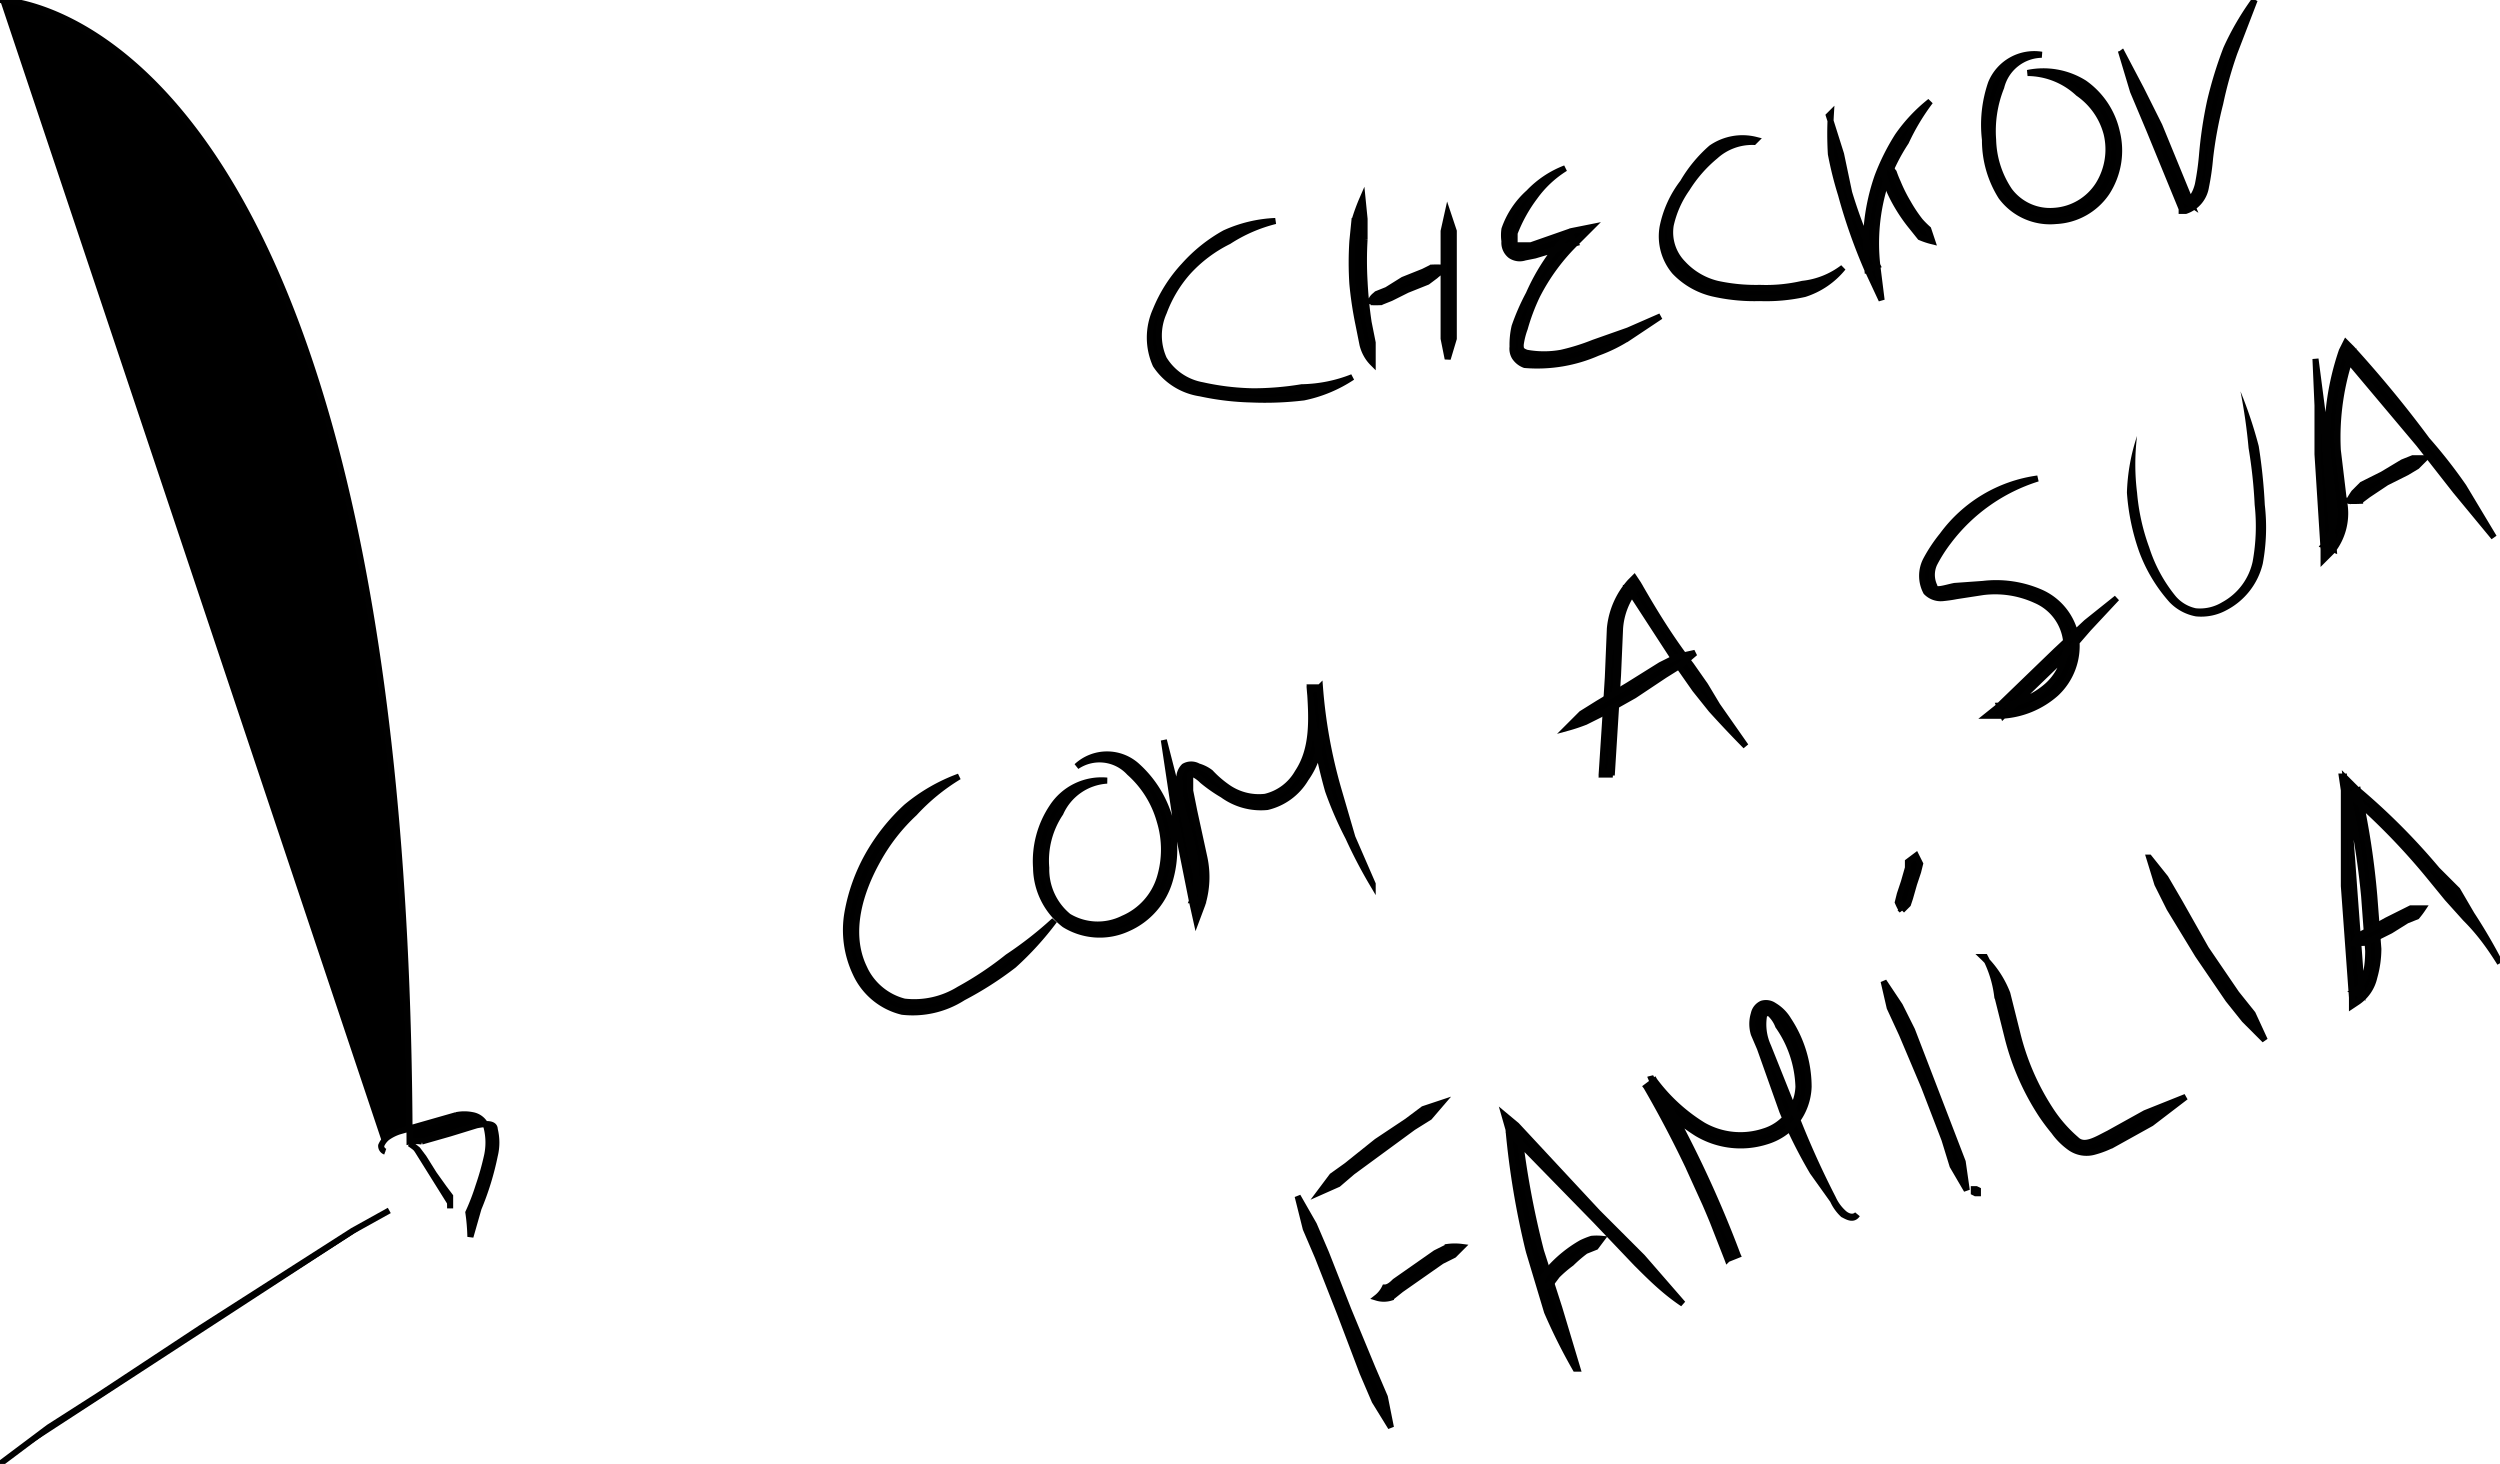 <svg xmlns="http://www.w3.org/2000/svg" viewBox="0 0 123.3 72.2">
    /* TEXTO */
    <g id="texto" data-name="texto">
        <path d="M62.9 10.9a7.6 7.6 0 00-2.3 1 6.8 6.8 0 00-2 1.5 6.3 6.3 0 00-1.2 2 2.8 2.8 0 000 2.3 2.8 2.8 0 001.9 1.3 12.5 12.5 0 002.5.3 14.7 14.7 0 002.4-.2 7.1 7.1 0 002.5-.5 6.8 6.8 0 01-2.4 1 15.9 15.9 0 01-2.6.1 13.3 13.3 0 01-2.5-.3A3.2 3.2 0 0157 18a3.3 3.3 0 010-2.7 7.2 7.2 0 011.4-2.2 7.7 7.7 0 012-1.6 6.7 6.7 0 012.5-.6zM67.2 9.8l.1 1v1a17.7 17.7 0 000 2.1 20.2 20.2 0 00.2 2l.2 1v1c-.2-.2-.4-.5-.5-.9l-.2-1a18.3 18.3 0 01-.3-2 16.5 16.5 0 010-2.1l.1-1a9.6 9.6 0 01.4-1.1zM71.4 10.5l.3.9v5.3l-.3 1-.2-1V11.4l.2-.9zM67.6 15c0-.3.2-.4.3-.5l.5-.2.8-.5 1-.4.4-.2a5 5 0 01.5 0c0 .2-.2.3-.3.4l-.4.3-1 .4-.8.4-.5.2a5.3 5.3 0 01-.5 0zM77.2 8.3a5.3 5.3 0 00-1.5 1.4 7.4 7.4 0 00-1 1.8v.6h.8l2-.7 1-.2-.7.7a10 10 0 00-2 2.7 10 10 0 00-.6 1.6 3.7 3.7 0 00-.2.8c0 .2 0 .3.3.4a4.8 4.8 0 001.7 0 10.6 10.6 0 001.6-.5l1.7-.6 1.6-.7-1.5 1a7.6 7.6 0 01-1.6.8 7.4 7.4 0 01-3.6.6 1 1 0 01-.5-.4.8.8 0 01-.1-.5 4 4 0 01.1-1 11 11 0 01.7-1.6 10.4 10.4 0 012-3l.3.5-2 .6-.5.1a.8.8 0 01-.7-.1.8.8 0 01-.3-.7 2.1 2.1 0 010-.6 4.3 4.3 0 011.2-1.8 4.9 4.9 0 011.8-1.2zM86.5 7a2.7 2.7 0 00-1.9.7 6.6 6.6 0 00-1.4 1.6 5 5 0 00-.8 1.8A2.2 2.2 0 0083 13a3.4 3.4 0 001.7 1 9 9 0 002.1.2 8 8 0 002.1-.2 4 4 0 002-.8 4 4 0 01-1.9 1.3 8.7 8.7 0 01-2.2.2 9.2 9.2 0 01-2.2-.2 3.8 3.8 0 01-2-1.1 2.7 2.7 0 01-.6-2.2A5.3 5.3 0 0183 9a6.8 6.8 0 011.4-1.7 2.7 2.7 0 012.2-.4zM90.2 5.7l.6 1.9.4 1.9a25.3 25.3 0 001.4 3.6l-.5.2a10.3 10.3 0 01.5-4.6 10.9 10.9 0 011-2A8 8 0 0195.2 5 11 11 0 0094 7a9.4 9.4 0 00-1 2 9.7 9.7 0 00-.4 4.2l.2 1.6-.7-1.5a27 27 0 01-1.3-3.7 17.8 17.8 0 01-.5-2 16.6 16.6 0 010-2z" stroke="#010101" stroke-width=".3"/>
        <path d="M93 8l.4.5a5.2 5.2 0 00.2.5 7.5 7.5 0 00.5 1 7.2 7.2 0 00.6.9 4.6 4.6 0 00.4.4l.2.6a3.8 3.8 0 01-.6-.2l-.4-.5a8 8 0 01-.7-1 7.3 7.3 0 01-.5-1l-.2-.6A2.7 2.7 0 0193 8zM100.7 2.7a2.1 2.1 0 00-2 1.6 5.8 5.8 0 00-.4 2.6 4.7 4.7 0 00.8 2.5 2.5 2.5 0 002.2 1 2.8 2.8 0 002.2-1.3 3.3 3.3 0 00.4-2.5 3.5 3.5 0 00-1.4-2 3.7 3.7 0 00-2.5-1 3.8 3.8 0 012.8.5 4 4 0 011.6 2.4 3.8 3.8 0 01-.5 3 3.2 3.2 0 01-2.5 1.4 3 3 0 01-2.7-1.2 5.2 5.2 0 01-.8-2.8 6.3 6.3 0 01.3-2.8 2.3 2.3 0 012.5-1.4zM104.6 2.5l1 1.9.9 1.8 1.6 3.9-.3-.2c.3 0 .5-.4.6-.8a13.2 13.2 0 00.2-1.4A21 21 0 01109 5a20.1 20.1 0 01.8-2.6 13.6 13.6 0 011.4-2.4l-1 2.6a19.7 19.7 0 00-.7 2.5 20.3 20.3 0 00-.5 2.7 12.1 12.1 0 01-.2 1.4 1.5 1.5 0 01-1 1.2h-.2v-.1L106 6.4l-.8-1.9-.6-2zM47.3 38.3a10 10 0 00-2.2 1.8 9.3 9.3 0 00-1.8 2.3c-.9 1.6-1.5 3.6-.7 5.3a3 3 0 002 1.7 4.2 4.2 0 002.7-.6 16.5 16.5 0 002.4-1.6 18.6 18.6 0 002.3-1.8 15.3 15.3 0 01-2 2.2 16.9 16.9 0 01-2.5 1.6 4.6 4.6 0 01-3 .7 3.4 3.4 0 01-2.3-1.9 5 5 0 01-.4-3 9 9 0 011-2.8 9.7 9.7 0 011.9-2.4 8.8 8.8 0 012.6-1.5zM54.6 38.5a2.7 2.7 0 00-2.3 1.6 4.2 4.2 0 00-.7 2.7 3 3 0 001.1 2.4 2.8 2.8 0 002.7.1 3.2 3.2 0 001.8-2 4.8 4.8 0 000-2.8 5 5 0 00-1.5-2.4 2 2 0 00-2.6-.3 2.2 2.2 0 013 0 5.5 5.5 0 011.6 2.6 5.4 5.4 0 010 3 3.7 3.7 0 01-2.1 2.4 3.3 3.3 0 01-3.1-.2 3.6 3.6 0 01-1.4-2.8 4.8 4.8 0 01.8-3 2.9 2.9 0 012.7-1.3zM57.4 36.5l1 3.9.4 2 .5 2h-.5c.5-1.3 0-2.8-.4-4.2a10.8 10.8 0 01-.2-1 5.5 5.5 0 010-.6.8.8 0 01.2-.8.7.7 0 01.7 0 1.8 1.8 0 01.6.3 5.2 5.2 0 00.8.7 2.7 2.7 0 001.9.5 2.5 2.5 0 001.6-1.2c.8-1.2.7-2.7.6-4.2h.5a25 25 0 00.9 5l.7 2.4 1 2.3a24.3 24.3 0 01-1.2-2.3 18 18 0 01-1-2.3 26 26 0 01-.9-5h.5c.1 1.4.3 3-.7 4.4a3 3 0 01-1.9 1.4 3.2 3.2 0 01-2.2-.6 7.4 7.4 0 01-1-.7c-.2-.2-.5-.4-.6-.3v.8l.2 1 .5 2.3a4.6 4.6 0 01-.1 2.3l-.3.8-.2-.9-.4-2-.4-2zM80.3 29.4c-.5 0-.6.4-.6.8v1.1a19.4 19.4 0 010 2.3l-.3 4.6H79l.3-4.8.1-2.4a4 4 0 011-2.3l.2-.2.2.3c.8 1.4 1.6 2.7 2.6 4l.7 1 .6 1 1.4 2a56 56 0 01-1.7-1.8l-.8-1-.7-1-2.6-4h.4a3.5 3.5 0 00-.8 2l-.1 2.3-.3 4.8H79l.3-4.6a19.5 19.5 0 01.2-2.2c0-.4 0-.8.2-1.2a1.5 1.5 0 01.2-.5.6.6 0 01.5-.2z" stroke="#010101" stroke-width=".3"/>
        <path d="M77.3 35.9l.7-.7.8-.5 1.5-.9 1.6-1 .8-.4.9-.2-.7.6-.8.5-1.5 1-1.6.9-.8.4a8.7 8.7 0 01-.9.3zM100.5 23.6a8.8 8.8 0 00-4.4 3.1 7.4 7.4 0 00-.7 1.1 1.3 1.3 0 000 1.1c0 .3.5.1 1 0l1.4-.1a5.5 5.5 0 012.8.4 3 3 0 011.8 2.3 3.2 3.2 0 01-1 2.7 4.4 4.4 0 01-2.7 1.1H98l.5-.4 2.9-2.8 1.5-1.4 1.5-1.2L103 31l-1.3 1.5-2.9 2.8-.2-.5a3.9 3.9 0 002.4-1 2.8 2.8 0 00.9-2.2 2.5 2.5 0 00-1.5-2 4.8 4.8 0 00-2.6-.4l-1.3.2a6.8 6.8 0 01-.7.1 1 1 0 01-.8-.3 1.7 1.7 0 010-1.6 7.6 7.6 0 01.8-1.2 7 7 0 014.7-2.8z" stroke="#010101" stroke-width=".3"/>
        <path d="M105.4 21.5a11.4 11.4 0 000 2.8 10.4 10.4 0 00.6 2.7 7.3 7.3 0 001.3 2.4 1.8 1.8 0 001 .6 2.1 2.1 0 001.3-.3 3 3 0 001.5-2 9.7 9.7 0 00.1-2.8 23.7 23.7 0 00-.3-2.8 27 27 0 00-.4-2.8 21.6 21.6 0 01.9 2.7 27.1 27.1 0 01.3 2.9 9.8 9.8 0 01-.1 2.9 3.5 3.5 0 01-1.8 2.3 2.6 2.6 0 01-1.5.3 2.4 2.4 0 01-1.3-.7 7.8 7.8 0 01-1.5-2.5 11 11 0 01-.6-2.9 9.7 9.7 0 01.5-2.8z" fill="#010101"/>
        <path d="M114.2 17.7l.3 2.3a23.2 23.2 0 01.2 2.4l.4 4.7-.5-.2a2.6 2.6 0 00.5-2.1l-.3-2.5a13.3 13.3 0 01.7-5l.2-.4.3.3q2 2.2 3.7 4.5a25 25 0 011.8 2.3l1.5 2.5-1.9-2.3-1.8-2.3-3.7-4.4.4-.1a12.5 12.5 0 00-.7 4.8l.3 2.5a3 3 0 01-.6 2.5l-.4.4v-.5l-.3-4.7V20z" stroke="#010101" stroke-width=".3"/>
        <path d="M115.8 24.8a4.5 4.5 0 01.3-.5l.4-.4 1-.5 1-.6.5-.2h.6l-.4.4-.5.3-1 .5-.9.6-.4.3a5.8 5.8 0 01-.6 0zM64 59l.8 1.4.6 1.4 1.1 2.8 1.2 2.9.6 1.4.3 1.5-.8-1.3-.6-1.4-1.1-2.9L65 62l-.6-1.4L64 59zM65.1 58.8l.6-.8.7-.5 1.5-1.2 1.5-1 .8-.6.9-.3-.6.7-.8.5-1.5 1.1-1.5 1.1-.7.6-.9.4zM67.9 64a1.4 1.4 0 00.4-.5c.2 0 .4-.2.5-.3l1-.7 1-.7.6-.3a2.7 2.7 0 01.7 0l-.4.4-.6.3-1 .7-1 .7-.5.4a1.2 1.2 0 01-.7 0zM77.7 67.5a28 28 0 01-1.4-2.8l-.9-3a40.8 40.8 0 01-1-6l-.2-.7.6.5 4 4.3L81 62l2 2.3c-.9-.6-1.6-1.3-2.3-2l-2-2.1-4.2-4.3.4-.2a43 43 0 001.1 6l.9 2.8.9 3z" stroke="#010101" stroke-width=".3"/>
        <path d="M76 63.6a3.5 3.5 0 01.1-.6l.3-.4a6.3 6.3 0 011.6-1.3 4 4 0 01.5-.2 2.6 2.6 0 01.5 0l-.3.4-.5.2a6.9 6.9 0 00-.7.6 6.1 6.1 0 00-.7.6l-.3.4-.5.3zM81.4 53.1a178.3 178.3 0 013.3 6.6l1 2.2-.5.2a55.3 55.3 0 00-4-8.5l.4-.3a8.6 8.6 0 002.4 2.2 3.7 3.7 0 003 .3 2.4 2.4 0 001.7-2.2 5.5 5.5 0 00-1-3 1.6 1.6 0 00-.4-.6.2.2 0 00-.3.1 2.6 2.6 0 00.2 1.5l1.2 3a43.6 43.6 0 002 4.5 2.2 2.2 0 00.5.7c.2.2.5.3.7.1-.2.3-.5.1-.7 0a2.2 2.2 0 01-.5-.7l-1-1.4a24.5 24.5 0 01-1.5-3l-1.1-3.1-.3-.7a1.7 1.7 0 010-1 .7.7 0 01.4-.5.7.7 0 01.6.1 2 2 0 01.7.7 6 6 0 011 3.3 3 3 0 01-.6 1.7 3 3 0 01-1.5 1 4.2 4.2 0 01-3.4-.4 9.4 9.4 0 01-2.5-2.3l.4-.3a55.4 55.4 0 014.1 8.6l-.5.2-.9-2.3-1-2.2-1.9-4.5zM92.9 48.4l.8 1.2.6 1.2 1 2.6 1 2.6.5 1.3.2 1.4-.7-1.2-.4-1.3-1-2.6-1.1-2.6-.6-1.3-.3-1.3z" stroke="#010101" stroke-width=".3"/>
        <path d="M97.4 59l-.2-.1v-.4h.3l.2.1V59z" fill="#010101"/>
        <path d="M93.8 44.9a3.4 3.4 0 01-.2-.4l.1-.4.2-.6.2-.7v-.3l.4-.3.2.4-.1.4-.2.6-.2.7-.1.3-.3.3zM97.8 47.2A5 5 0 0199 49l.5 2a12.2 12.2 0 001.6 3.7 6.8 6.8 0 001.3 1.5c.4.4 1 0 1.6-.3l1.8-1 2-.8-1.7 1.3-1.8 1a4.6 4.6 0 01-1 .4 1.4 1.4 0 01-1.2-.2 3.4 3.4 0 01-.8-.8 10.3 10.3 0 01-.6-.8 12.5 12.5 0 01-1.7-3.9l-.5-2a5.6 5.6 0 00-.6-1.9zM106 42.3l.8 1 .7 1.2 1.3 2.3 1.5 2.2.8 1 .6 1.3-1-1-.8-1-1.5-2.2-1.4-2.3-.6-1.2-.4-1.3zM115.5 38.3l.4 2.7.1 1.3.1 1.4.4 5.4-.4-.2c.6-.3.7-1.3.7-2l-.2-2.7a39.9 39.9 0 00-.8-5l-.1-.8.5.5a32.2 32.2 0 014 4l1 1 .7 1.2a26.6 26.6 0 011.4 2.4c-.5-.8-1-1.5-1.7-2.2l-.9-1-.9-1.1a32.7 32.7 0 00-3.9-4l.4-.2a38.8 38.8 0 01.8 5.2l.2 2.6a5.2 5.2 0 01-.2 1.4 2 2 0 01-.8 1.2l-.3.2v-.4l-.4-5.5V38.3z" stroke="#010101" stroke-width=".3"/>
        <path d="M116.1 46.5a3.4 3.4 0 01.3-.4l.4-.2.9-.5.8-.4.4-.2h.6a4.3 4.3 0 01-.3.4l-.5.2-.8.5-.8.4-.5.2a4.9 4.9 0 01-.5 0z" stroke="#010101" stroke-width=".3"/>
    </g>

    /* SETA */
    <g id="seta" data-name="seta" stroke="#010101" stroke-width=".3">
        <path d="M0 72.2l2.4-1.8 2.5-1.6 5-3.3 5-3.2 2.5-1.6 1.8-1M20.2 56.4a5 5 0 01.4.3l.3.4.5.8.5.7.3.4v.6"/>
        <path d="M19 56.8a.3.3 0 01-.2-.3 1 1 0 01.3-.4 2.2 2.2 0 01.6-.3l1.4-.4 1.4-.4a2 2 0 01.8 0 .9.9 0 01.7.6 3.1 3.1 0 010 1.5 13.5 13.5 0 01-.4 1.4 11 11 0 01-.5 1.3 9.7 9.7 0 01.1 1.2l.4-1.4a14 14 0 00.8-2.6 2.7 2.7 0 000-1.3c0-.3-.4-.3-.9-.2l-1.3.4-1.4.4a1.9 1.9 0 00-.6 0C20 NaN NaN NaN NaN NaN"/>
    </g>
</svg>